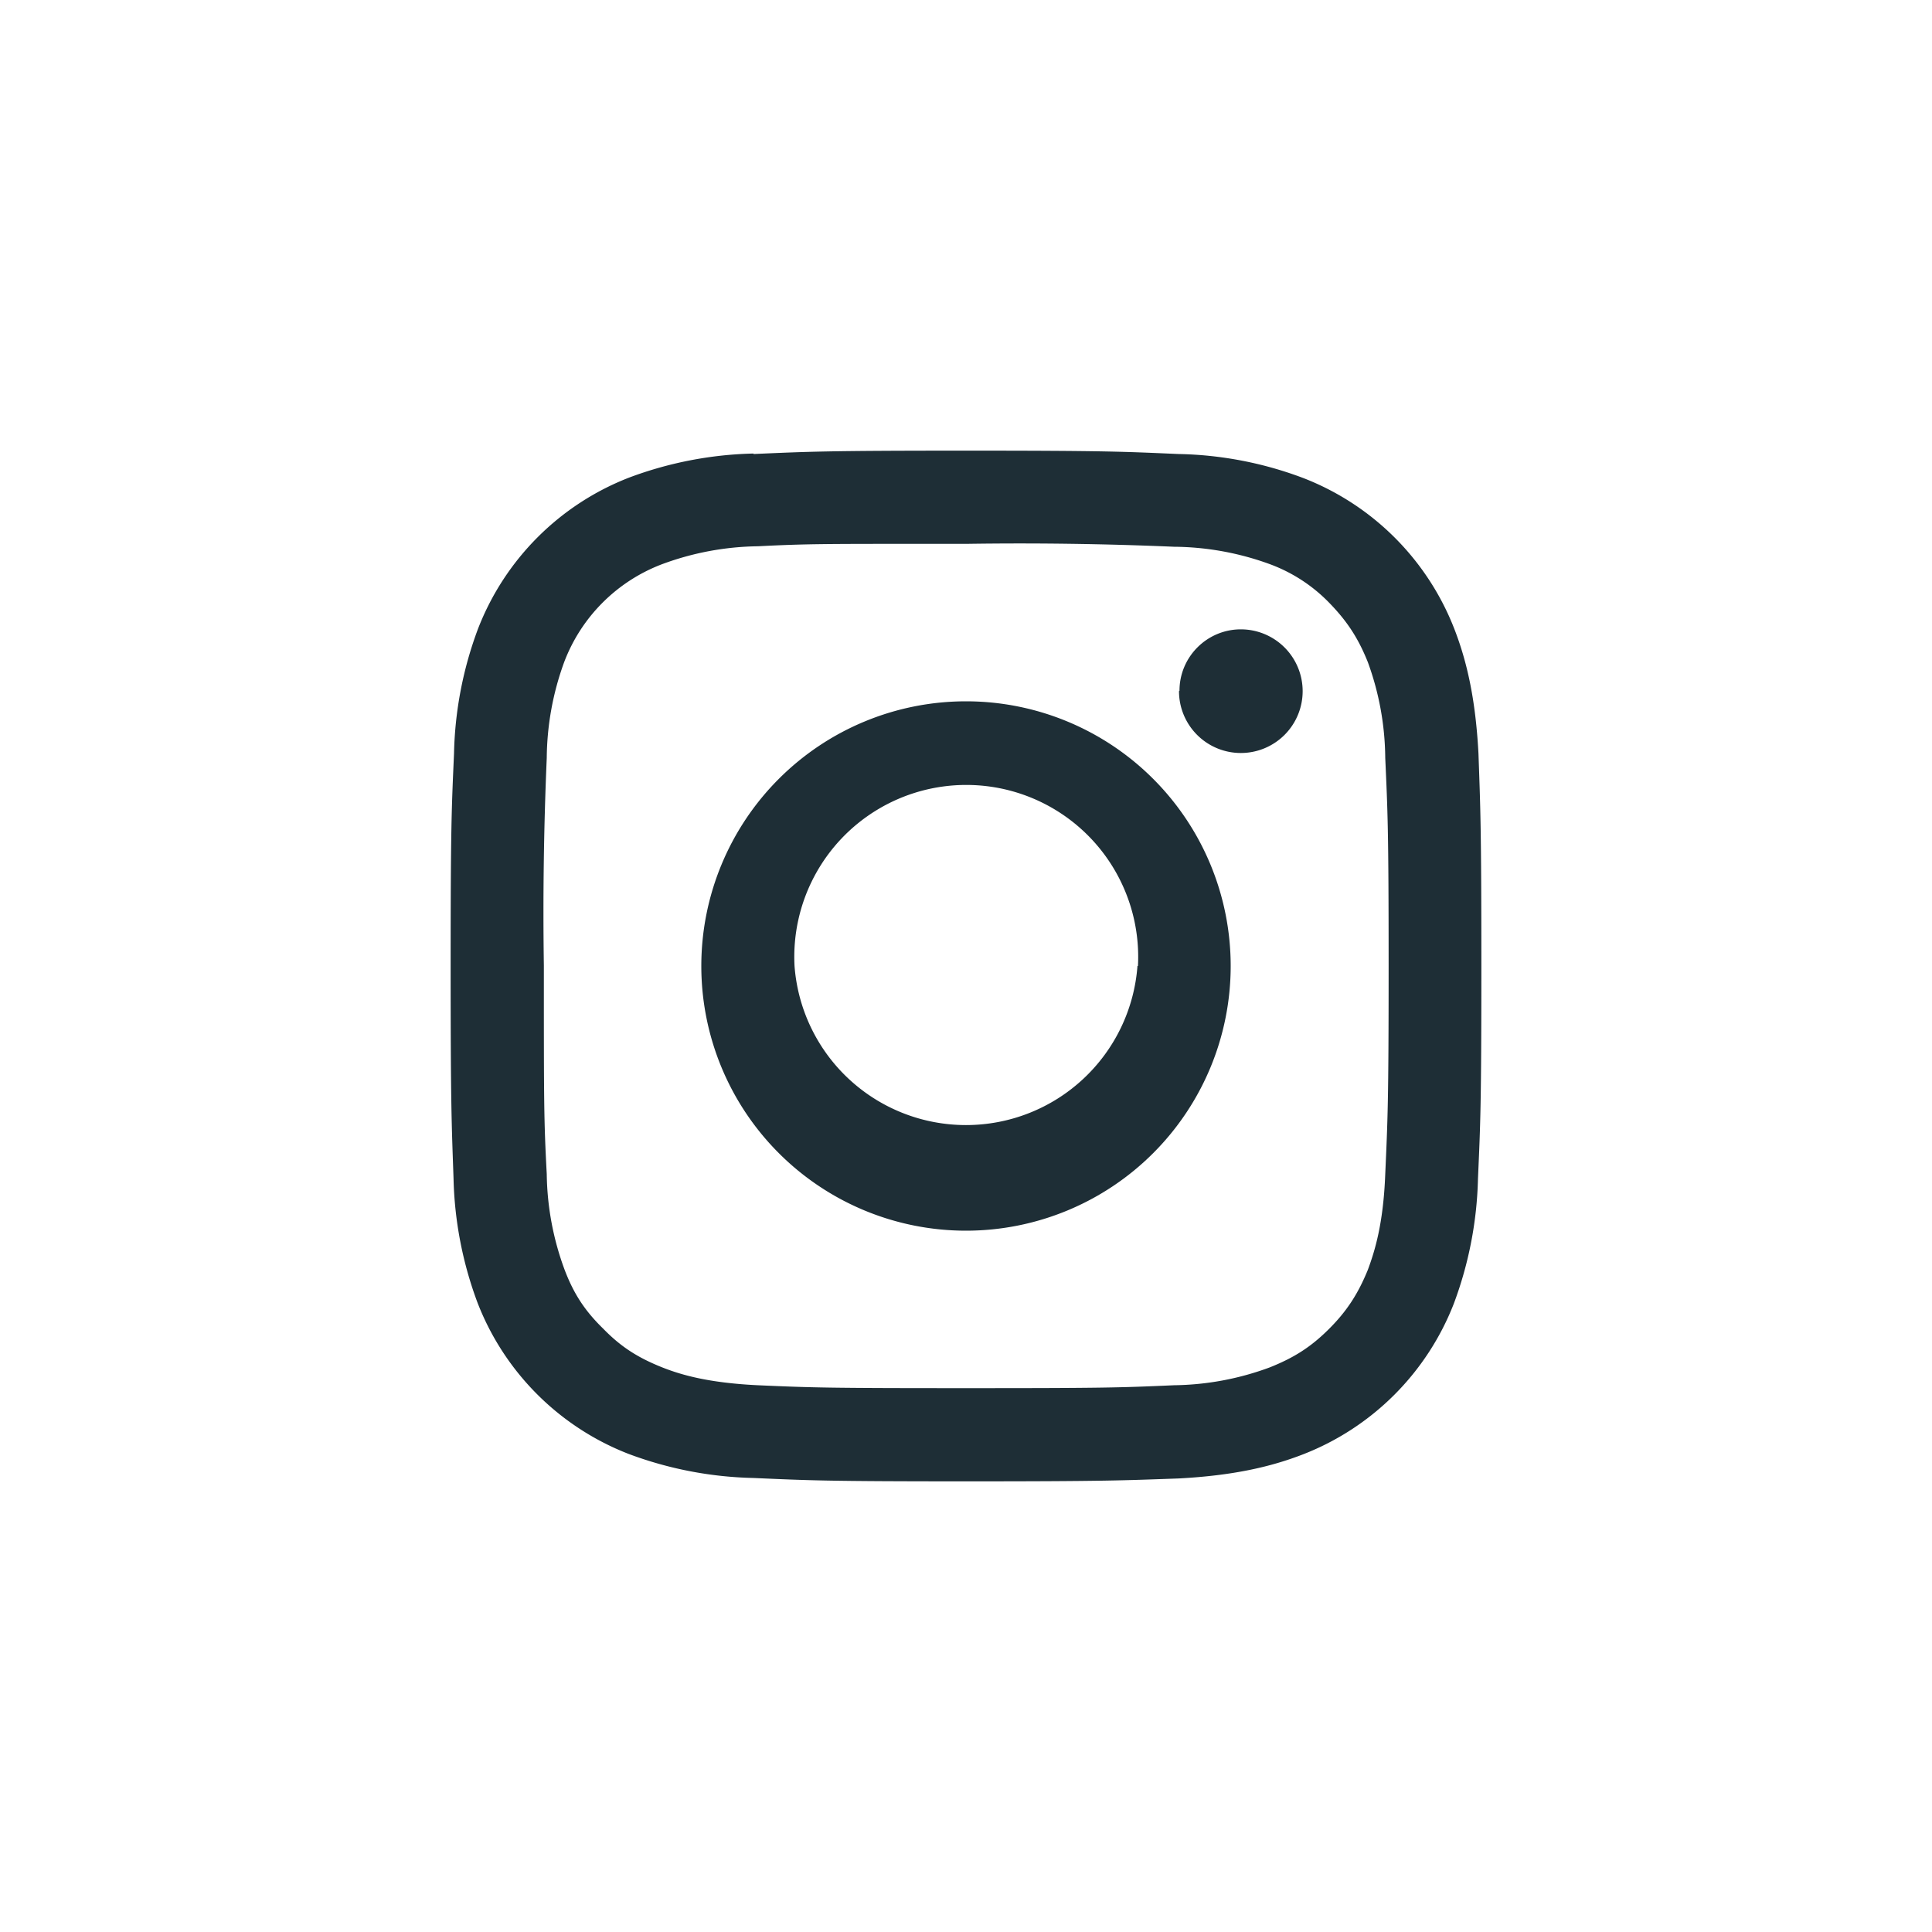 <svg width="40" height="40" fill="none" xmlns="http://www.w3.org/2000/svg"><path fill-rule="evenodd" clip-rule="evenodd" d="M15.6 9.4c1.14-.05 1.5-.07 4.4-.07 2.9 0 3.26.02 4.4.07a7.7 7.7 0 0 1 2.59.5 5.48 5.48 0 0 1 3.12 3.12c.26.67.44 1.45.5 2.58.04 1.14.06 1.5.06 4.4 0 2.9-.02 3.26-.07 4.4a7.9 7.9 0 0 1-.5 2.59 5.48 5.48 0 0 1-3.12 3.12c-.67.26-1.45.44-2.58.5-1.14.04-1.5.06-4.4.06-2.9 0-3.26-.02-4.4-.07a7.84 7.84 0 0 1-2.59-.5 5.48 5.48 0 0 1-3.12-3.12 7.84 7.84 0 0 1-.5-2.58c-.04-1.14-.06-1.5-.06-4.4 0-2.9.02-3.26.07-4.4a7.8 7.8 0 0 1 .5-2.59 5.48 5.48 0 0 1 3.12-3.12 7.83 7.83 0 0 1 2.58-.5Zm4.05 1.86h-.6c-2 0-2.38 0-3.36.05a5.9 5.9 0 0 0-1.98.37 3.49 3.49 0 0 0-2.03 2.03 5.9 5.9 0 0 0-.36 1.98 74.38 74.38 0 0 0-.06 4.3c0 2.85 0 3.2.06 4.32a5.9 5.9 0 0 0 .37 1.98c.19.5.42.85.8 1.22.37.38.72.6 1.22.8.38.15.94.32 1.98.37 1.13.05 1.46.06 4.31.06 2.85 0 3.19-.01 4.31-.06a5.89 5.89 0 0 0 1.98-.37c.5-.2.85-.42 1.23-.8.37-.37.6-.73.8-1.22.14-.38.32-.94.36-1.98.05-1.13.07-1.47.07-4.31 0-2.85-.02-3.19-.07-4.31a5.9 5.9 0 0 0-.36-1.98c-.2-.5-.43-.85-.8-1.23a3.3 3.3 0 0 0-1.23-.8 5.9 5.9 0 0 0-1.98-.36 74.59 74.59 0 0 0-4.3-.06h-.36ZM14.52 20a5.48 5.48 0 1 1 10.96 0 5.48 5.48 0 0 1-10.96 0Zm9.04 0a3.56 3.56 0 1 0-7.11 0 3.56 3.56 0 0 0 7.1 0Zm.86-5.7c0-.7.57-1.27 1.27-1.27a1.28 1.28 0 1 1-1.28 1.28Z" fill="#1E2E36"/></svg>